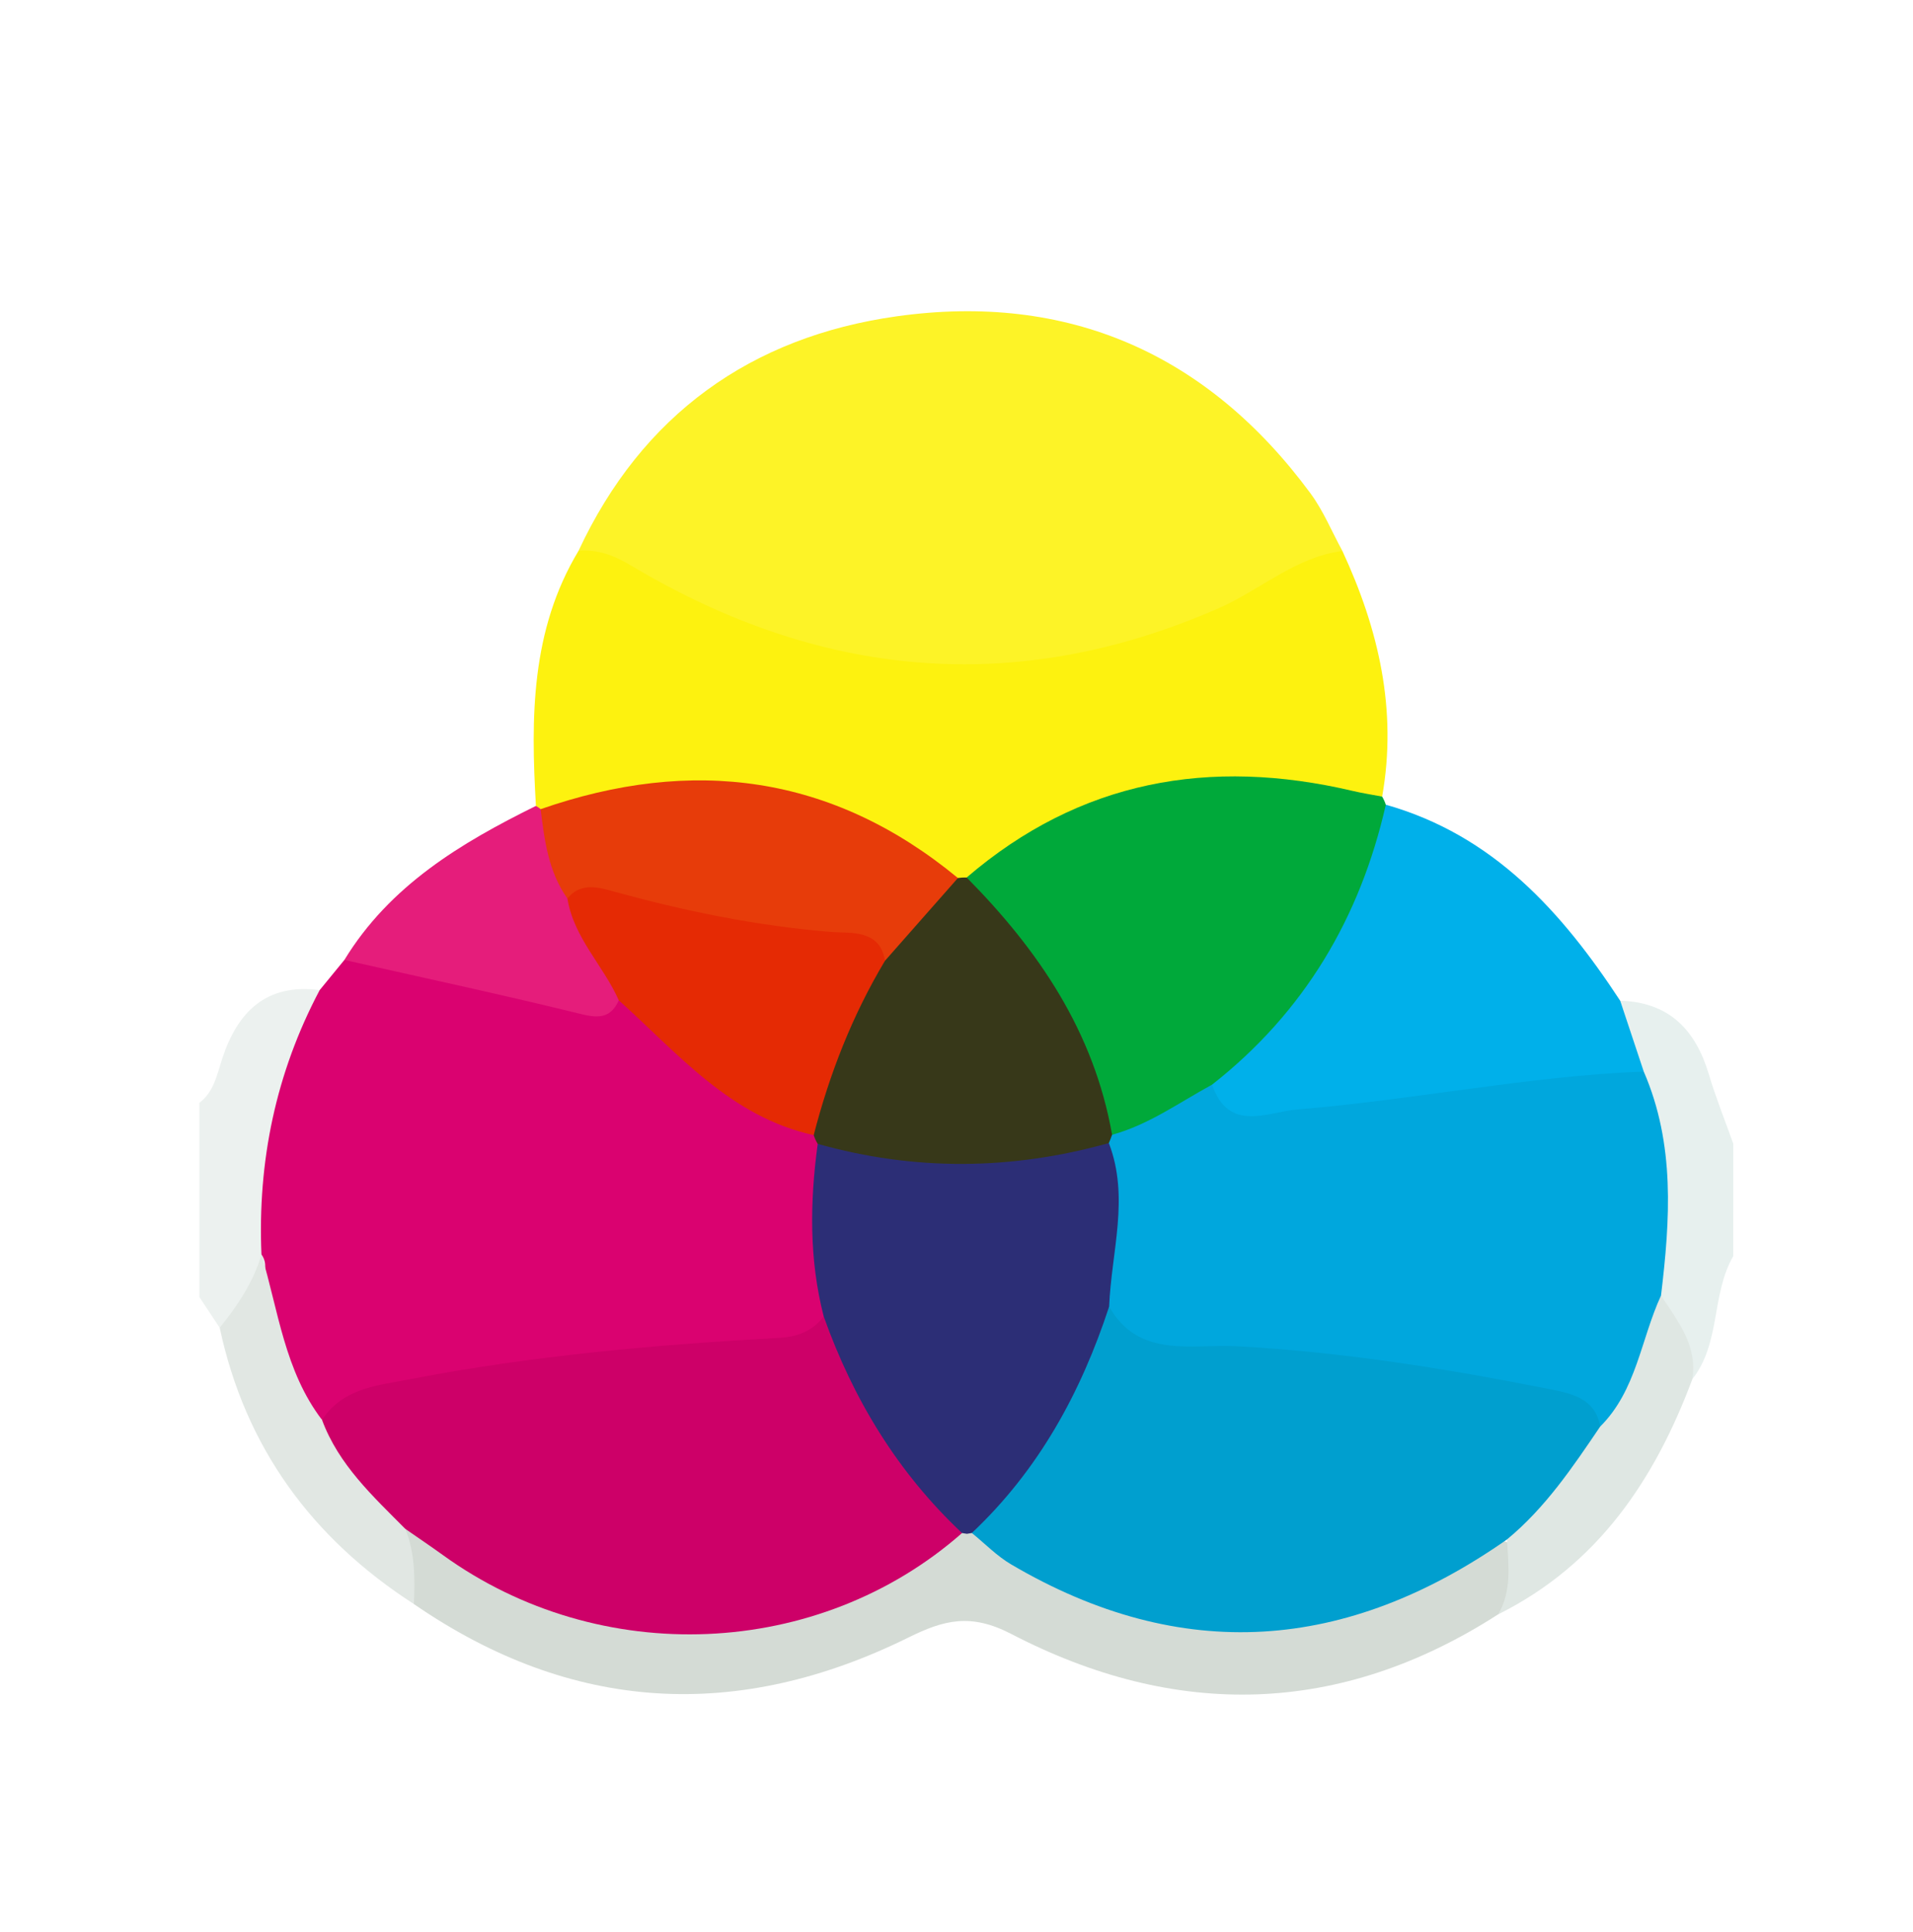 <?xml version="1.0" encoding="utf-8"?>
<!-- Generator: Adobe Illustrator 16.0.0, SVG Export Plug-In . SVG Version: 6.00 Build 0)  -->
<!DOCTYPE svg PUBLIC "-//W3C//DTD SVG 1.1//EN" "http://www.w3.org/Graphics/SVG/1.1/DTD/svg11.dtd">
<svg version="1.1" id="Layer_1" xmlns="http://www.w3.org/2000/svg" xmlns:xlink="http://www.w3.org/1999/xlink" x="0px" y="0px"
	 width="187.078px" height="188.912px" viewBox="122.5 57.147 187.078 188.912"
	 enable-background="new 122.5 57.147 187.078 188.912" xml:space="preserve">
<g>
	<g>
		<path fill="#E7F0EE" d="M292,180c-2.161,3.728-1.213,8.487-3.991,12.01c-1.802-2.561-2.836-5.5-4.067-8.346
			c0.729-7.172,0.605-14.272-1.805-21.178c-0.203-2.518-2.636-4.688-1.191-7.466c4.767,0.133,7.361,2.828,8.664,7.188
			c0.686,2.297,1.587,4.528,2.391,6.789C292,172.667,292,176.333,292,180z"/>
		<path fill="#ECF1EF" d="M143.986,187.004C143.324,186.002,142.662,185,142,184c0-6.334,0-12.668,0-19
			c1.428-1.086,1.714-2.738,2.229-4.311c1.5-4.584,4.304-7.393,9.535-6.71c1.045,1.481,0.217,2.86-0.354,4.157
			c-3.027,6.869-4.249,14.074-4.165,21.539C148.225,182.641,147.758,186.01,143.986,187.004z"/>
		<path fill="#FDF327" d="M179.08,111.012c6.195-13.299,16.869-20.926,31.096-22.928c16.727-2.354,30.397,3.629,40.482,17.315
			c1.262,1.713,2.089,3.744,3.117,5.628c-19.283,13.307-39.748,16.562-61.582,6.98C187.667,116.023,183.135,113.934,179.08,111.012z
			"/>
		<path fill="#DA0270" d="M148.068,179.833c-0.385-9.121,1.41-17.76,5.693-25.853c0.805-0.983,1.61-1.967,2.415-2.95
			c2.292-1.492,4.449-0.023,6.646,0.323c6.621,1.046,12.921,4.054,19.846,3.226c0.852-0.09,1.76,0.021,2.314,0.616
			c5.084,5.468,11.416,9.229,17.685,13.104c0.257,0.49,0.429,1.005,0.537,1.547c0.321,5.376,0.321,10.76,0.548,16.139
			c-1.363,3.256-4.334,3.133-7.141,3.438c-10.567,1.15-21.211,1.586-31.682,3.68c-3.623,0.725-7.084,1.747-10.459,3.174
			c-3.445-1.645-6.838-8.512-6.431-13.145C148.139,182.025,148.861,180.943,148.068,179.833z"/>
		<path fill="#FDF20F" d="M179.08,111.012c1.876-0.141,3.428,0.424,5.105,1.427c18.432,11.019,37.582,12.918,57.488,4.194
			c4.074-1.784,7.485-4.998,12.102-5.604c3.549,7.646,5.39,15.563,3.89,24.025c-2.008,1.547-4.187,0.585-6.185,0.188
			c-11.513-2.295-21.877,0.404-31.446,6.868c-0.822,0.556-1.667,1.063-2.634,1.337c-0.523,0.12-1.049,0.113-1.572-0.003
			c-9.663-6.657-20.271-9.458-32.012-8.176c-2.787,0.306-5.399,1.758-8.293,1.179c-0.205-0.158-0.409-0.318-0.613-0.48
			C174.406,127.333,174.404,118.782,179.08,111.012z"/>
		<path fill="#00A93A" d="M217.034,142.967c11.073-9.506,23.774-11.75,37.719-8.475c0.961,0.228,1.94,0.377,2.911,0.562
			c0.148,0.251,0.268,0.515,0.357,0.792c0.406,8.361-3.879,14.82-8.729,20.955c-2.146,2.718-4.684,5.158-7.544,7.193
			c-3.485,1.771-6.341,5.156-10.871,4.276c-1.507-1.644-1.847-3.81-2.519-5.81c-1.857-5.525-4.68-10.433-8.752-14.647
			C218.337,146.499,216.305,145.415,217.034,142.967z"/>
		<path fill="#00B0EA" d="M241.034,163.225c8.989-7.062,14.474-16.299,16.989-27.379c10.502,2.97,17.216,10.472,22.922,19.176
			c0.766,2.305,1.531,4.609,2.299,6.914c-1.057,1.285-2.587,1.4-4.061,1.6c-10.539,1.412-21.078,2.864-31.675,3.709
			C244.797,167.459,240.668,168.577,241.034,163.225z"/>
		<path fill="#E51D7B" d="M183.016,154.977c-0.766,1.673-1.863,1.797-3.642,1.357c-7.701-1.896-15.459-3.558-23.197-5.305
			c4.438-7.271,11.372-11.432,18.732-15.064c0.165,0.09,0.317,0.193,0.461,0.313c2.294,2.351,1.95,5.771,3.446,8.445
			C179.613,148.388,183.486,150.797,183.016,154.977z"/>
		<path fill="#D4DBD5" d="M269.014,215.027c-15.494,9.97-31.546,10.261-47.613,1.923c-3.963-2.058-6.582-1.373-10.03,0.329
			c-16.71,8.252-32.905,7.415-48.392-3.255c-1.318-2.186-1.89-4.499-1.197-7.025c1.546-1.121,2.85-0.252,4.083,0.586
			c16.903,11.473,33.53,10.602,49.93-1.082c0.782-0.262,1.565-0.266,2.353-0.023c5.168,3.376,10.432,6.463,16.599,7.826
			c10.596,2.342,20.457,0.568,29.851-4.637c1.781-0.987,3.444-2.846,5.854-1.416C271.707,210.881,271.559,213.209,269.014,215.027z"
			/>
		<path fill="#E1E7E3" d="M162.139,206.674c0.957,2.373,0.944,4.855,0.84,7.351c-9.979-6.442-16.494-15.319-18.992-27.021
			c1.744-2.172,3.293-4.455,4.082-7.172c1.652,5.512,2.271,11.399,5.923,16.181C157.389,199.045,160.282,202.463,162.139,206.674z"
			/>
		<path fill="#DFE7E3" d="M269.014,215.027c1.354-2.315,0.996-4.833,0.86-7.323c1.621-4.768,5.744-7.744,8.399-11.772
			c1.94-2.521,2.99-5.455,4.064-8.397c0.518-1.418,0.323-3.459,2.596-3.684c1.633,2.49,3.577,4.865,3.073,8.16
			C284.325,201.868,278.76,210.172,269.014,215.027z"/>
		<path fill="#00A7DD" d="M284.936,183.85c-1.976,4.275-2.389,9.277-5.951,12.816c-10.697-4.648-22.15-5.304-33.533-6.18
			c-3.479-0.268-6.934-0.556-10.354-1.212c-2.369-0.455-4.506-1.263-5.195-3.952c-0.236-5.295,1.145-10.555,0.361-15.867
			c0.15-0.576,0.483-1.019,0.991-1.328c3.586-0.982,6.573-3.16,9.778-4.902c1.626,4.753,5.439,2.66,8.371,2.422
			c11.312-0.92,22.473-3.247,33.839-3.711C286.33,169.045,285.828,176.433,284.936,183.85z"/>
		<path fill="#CD0068" d="M162.139,206.674c-3.176-3.202-6.525-6.272-8.147-10.661c2.049-3.136,5.472-3.372,8.651-3.987
			c11.931-2.306,24.006-3.367,36.123-4.043c1.711-0.095,3.215-0.664,4.286-2.094c1.269-0.143,1.815,0.783,2.128,1.695
			c2.238,6.551,6.072,12.099,10.629,17.213c0.56,0.627,0.871,1.4,0.772,2.281c-14.036,12.353-35.419,13.256-50.774,2.15
			C164.6,208.356,163.361,207.525,162.139,206.674z"/>
		<path fill="#2C2E76" d="M216.581,207.079c-6.299-5.92-10.647-13.086-13.529-21.189c-1.436-5.582-1.352-11.217-0.586-16.873
			c1.442-1.293,3.128-0.84,4.691-0.49c6.372,1.418,12.706,1.359,19.06-0.102c1.596-0.366,3.258-0.651,4.721,0.513
			c2.045,5.327,0.24,10.66,0.028,15.991c-0.271,7.89-4.514,13.906-9.323,19.63c-1.055,1.255-2.242,2.485-4.103,2.515l-0.479,0.08
			L216.581,207.079z"/>
		<path fill="#373819" d="M230.938,168.937c-9.483,2.66-18.975,2.755-28.473,0.079c-0.164-0.27-0.294-0.555-0.391-0.854
			c-0.93-6.781,2.918-11.914,5.966-17.326c2.608-2.711,4.028-6.668,8.137-7.821c0.284-0.039,0.57-0.056,0.857-0.048
			c7.021,7.097,12.454,15.093,14.22,25.16C231.161,168.401,231.055,168.672,230.938,168.937z"/>
		<path fill="#E52A04" d="M209.042,151.114c-3.187,5.329-5.422,11.047-6.969,17.047c-8.153-1.791-13.267-7.979-19.06-13.185
			c-1.51-3.401-4.402-6.104-5.025-9.954c0.561-2.938,2.926-2.346,4.621-1.949c7.55,1.762,15.173,3.033,22.832,4.182
			C207.245,147.524,210.2,147.659,209.042,151.114z"/>
		<path fill="#E73C0A" d="M209.042,151.114c-0.463-3.115-3.462-2.682-5.114-2.812c-7.445-0.59-14.664-2.086-21.822-4.082
			c-1.402-0.391-2.977-0.637-4.116,0.803c-1.86-2.617-2.243-5.68-2.621-8.74c14.825-5.158,28.509-3.408,40.808,6.733
			C213.799,145.715,211.421,148.415,209.042,151.114z"/>
		<path fill="#009FCF" d="M217.54,207.073c6.521-6.143,10.669-13.722,13.426-22.146c2.866,5.13,8.191,3.654,12.345,3.875
			c10.45,0.554,20.685,2.199,30.893,4.236c2.104,0.418,4.32,0.93,4.781,3.627c-2.686,3.969-5.361,7.945-9.109,11.037
			c-15.65,10.963-31.805,12.254-48.486,2.447C219.986,209.327,218.816,208.107,217.54,207.073z"/>
	</g>
</g>
</svg>
